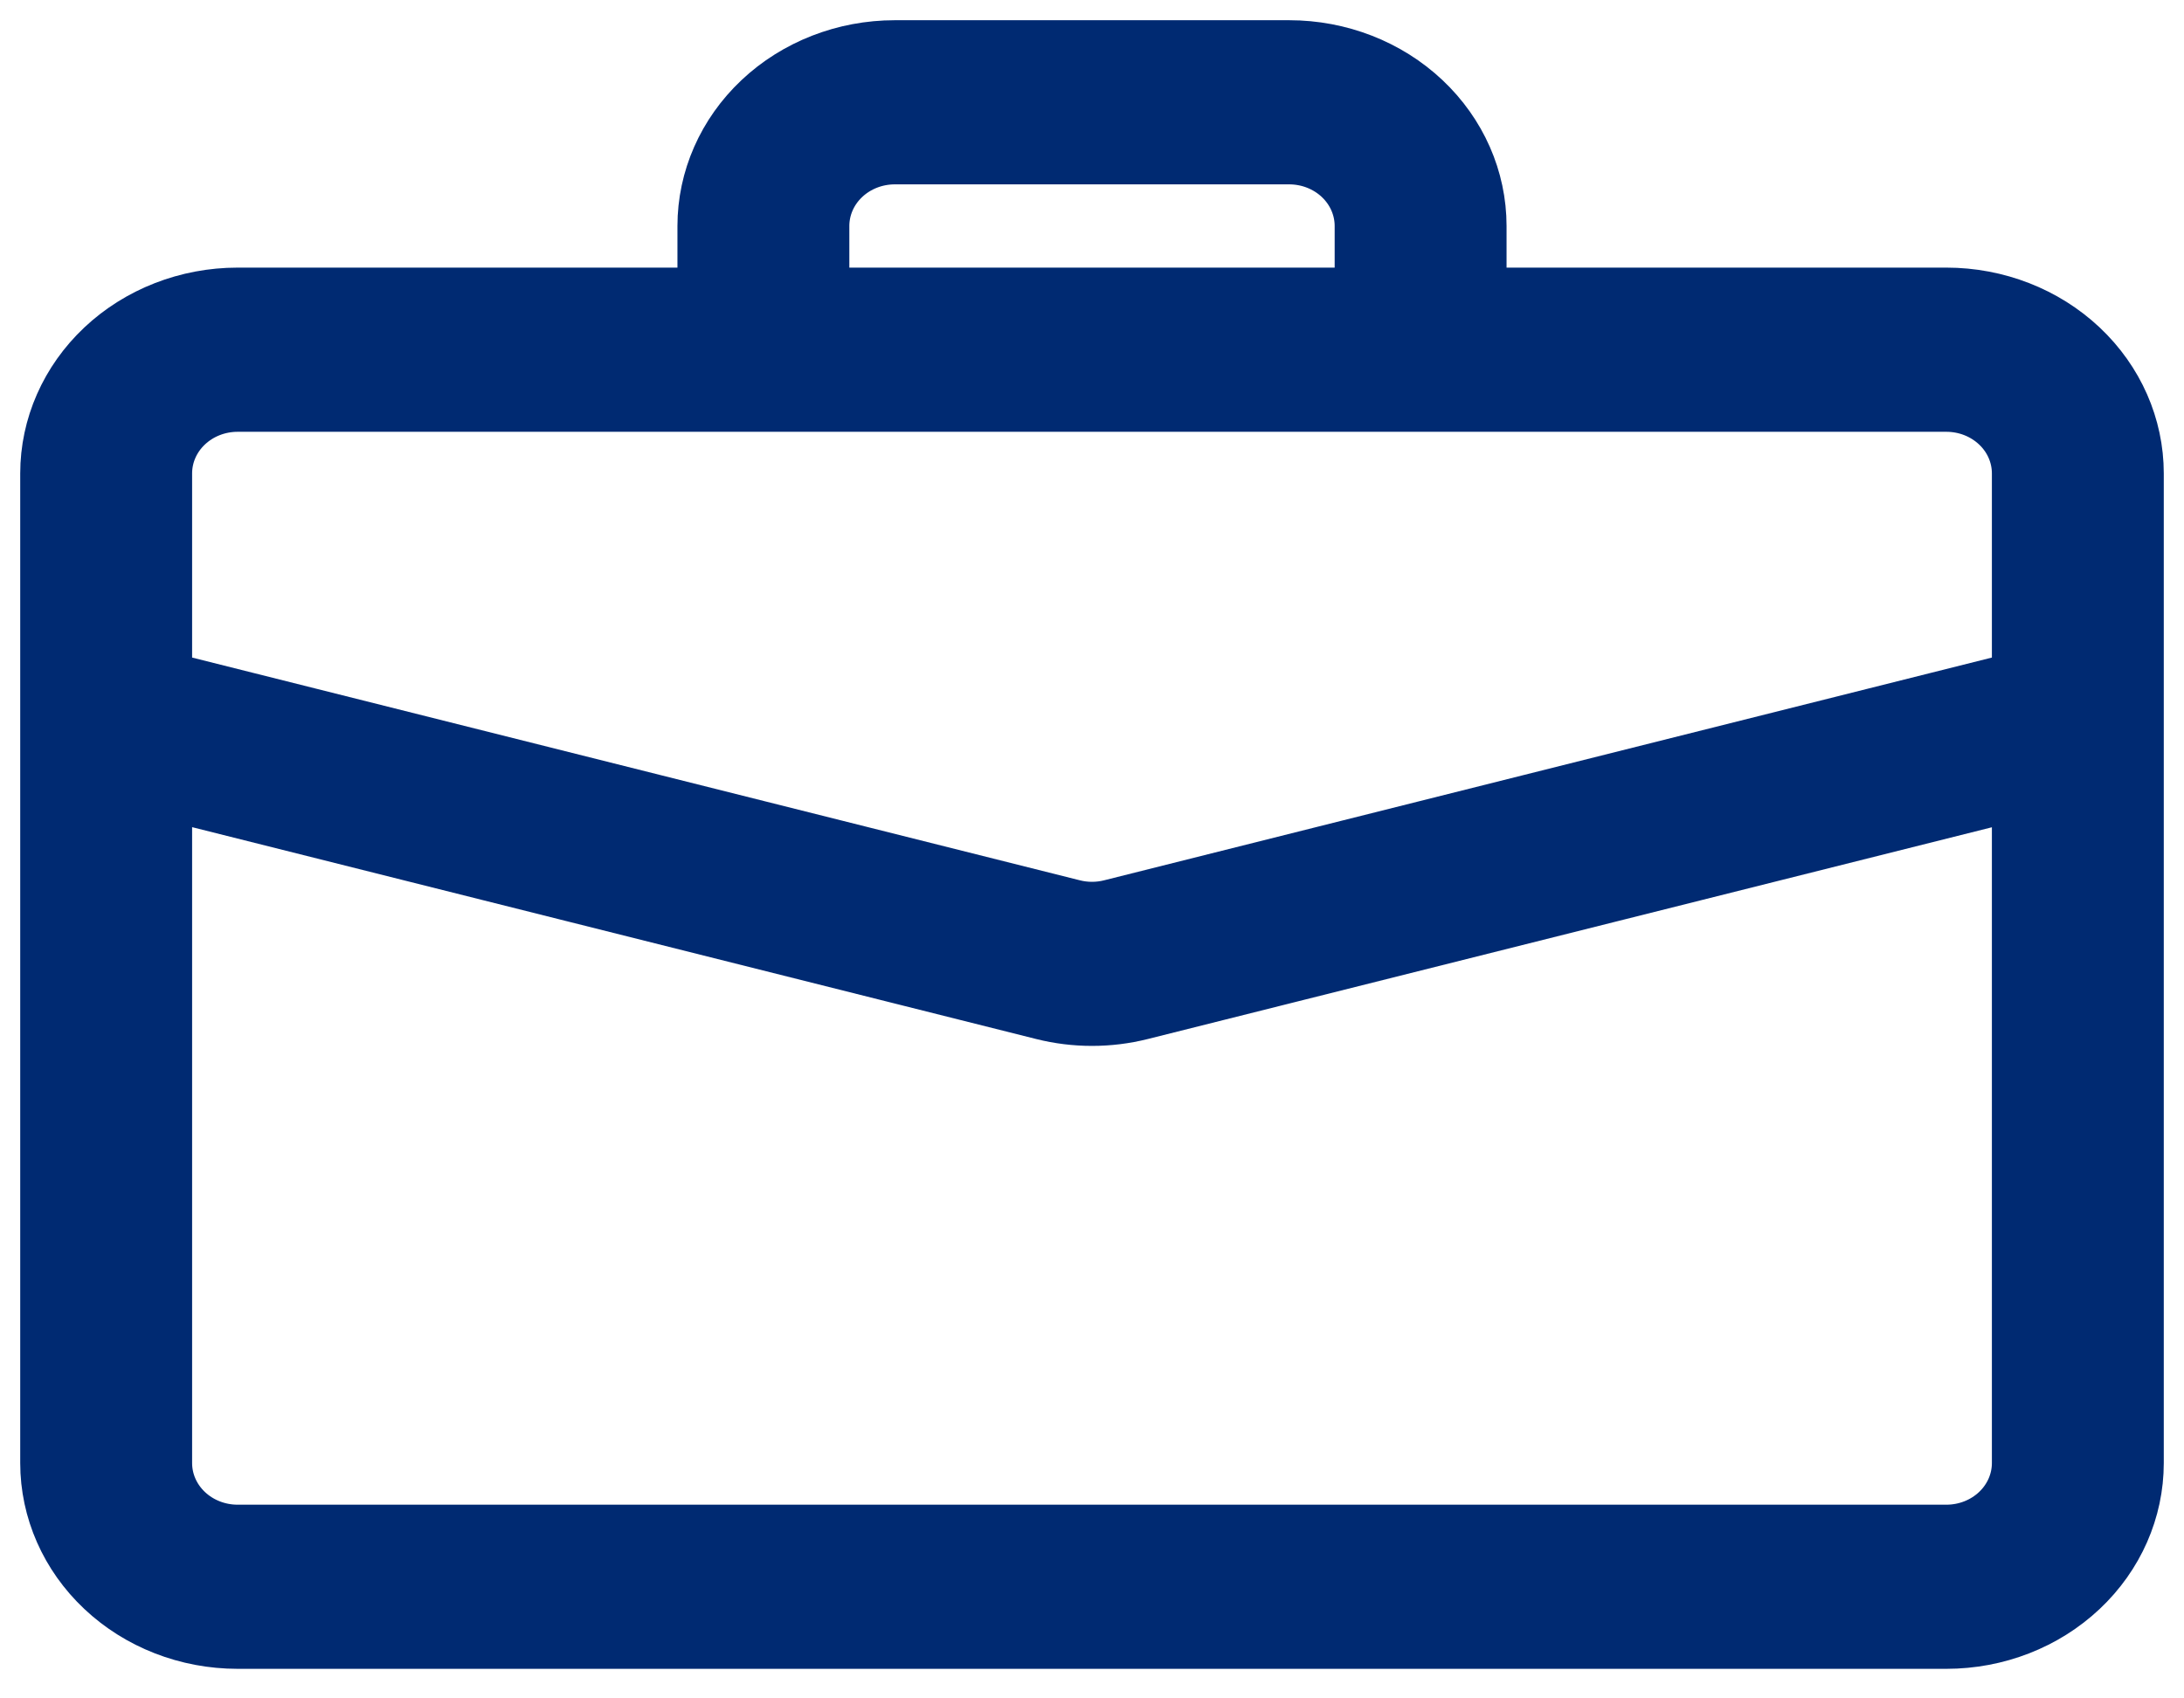 <svg width="54" height="42" viewBox="0 0 54 42" fill="none" xmlns="http://www.w3.org/2000/svg">
<path d="M22.125 1C20.832 1 19.592 1.483 18.678 2.344C17.764 3.205 17.25 4.372 17.25 5.589V7.118H5.875C4.582 7.118 3.342 7.602 2.428 8.462C1.514 9.323 1 10.49 1 11.707L1 36.18C1 37.397 1.514 38.565 2.428 39.425C3.342 40.286 4.582 40.769 5.875 40.769H48.125C49.418 40.769 50.658 40.286 51.572 39.425C52.486 38.565 53 37.397 53 36.18V11.707C53 10.49 52.486 9.323 51.572 8.462C50.658 7.602 49.418 7.118 48.125 7.118H36.75V5.589C36.75 4.372 36.236 3.205 35.322 2.344C34.408 1.483 33.168 1 31.875 1H22.125ZM22.125 4.059H31.875C32.306 4.059 32.719 4.22 33.024 4.507C33.329 4.794 33.5 5.183 33.5 5.589V7.118H20.5V5.589C20.5 5.183 20.671 4.794 20.976 4.507C21.281 4.22 21.694 4.059 22.125 4.059ZM28.255 25.21L49.75 19.817V36.18C49.75 36.586 49.579 36.975 49.274 37.262C48.969 37.549 48.556 37.71 48.125 37.71H5.875C5.444 37.71 5.031 37.549 4.726 37.262C4.421 36.975 4.25 36.586 4.25 36.18V19.814L25.745 25.21C26.567 25.416 27.433 25.416 28.255 25.21ZM5.875 10.178H48.125C48.556 10.178 48.969 10.339 49.274 10.626C49.579 10.912 49.75 11.301 49.75 11.707V16.651L27.419 22.255C27.145 22.324 26.855 22.324 26.581 22.255L4.25 16.651V11.707C4.25 11.301 4.421 10.912 4.726 10.626C5.031 10.339 5.444 10.178 5.875 10.178Z" fill="#002A72" stroke="#002A72"/>
</svg>
